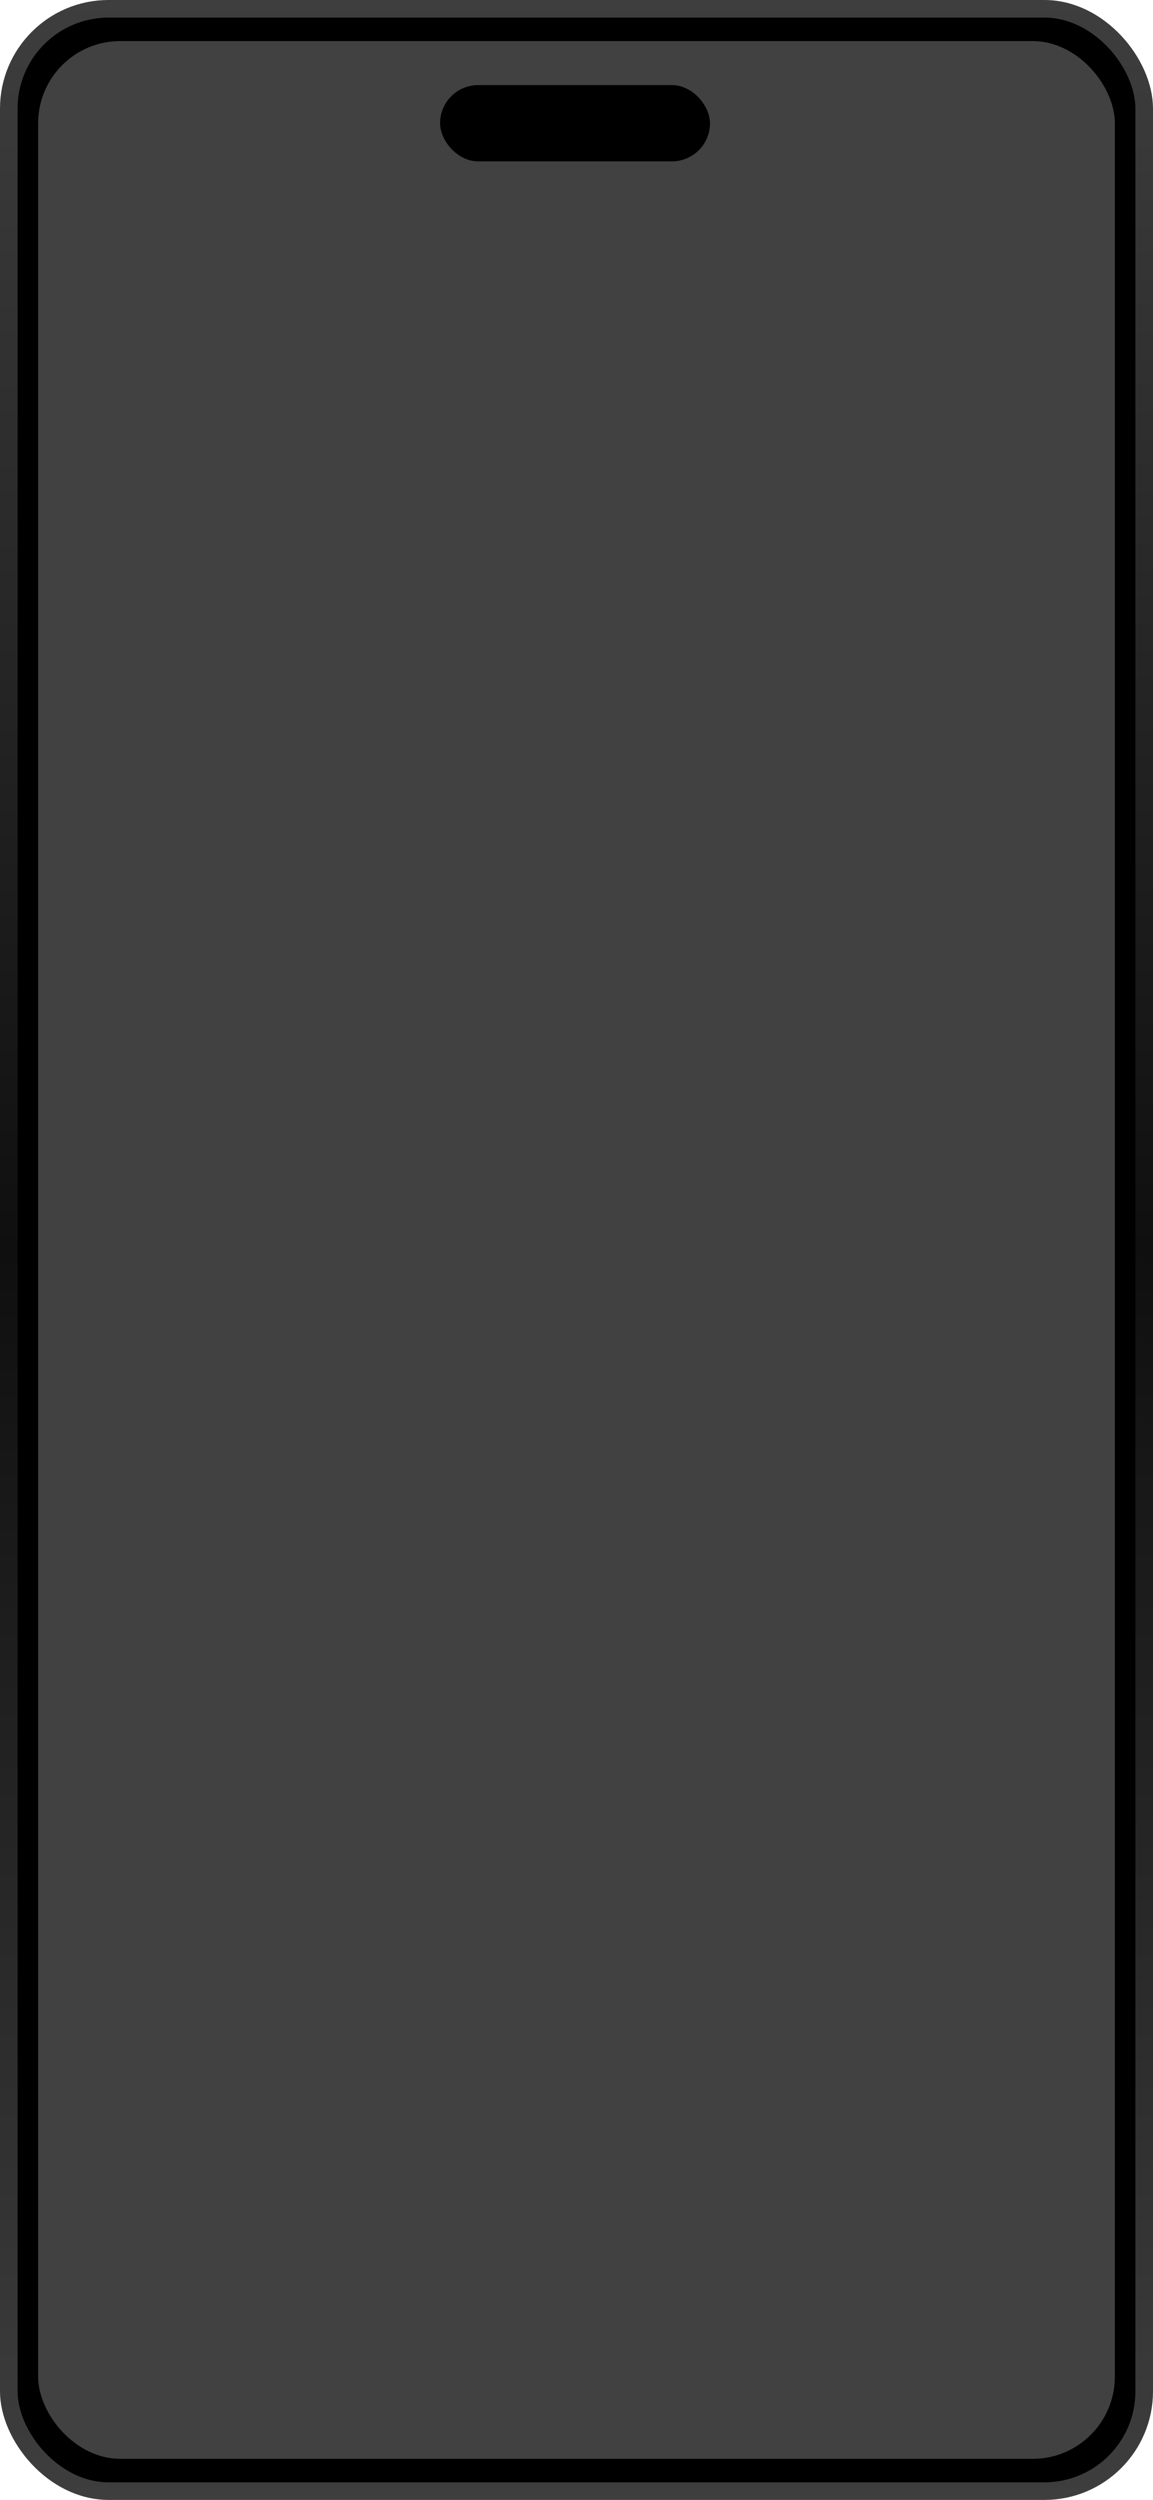 <svg width="393" height="852" viewBox="0 0 393 852" fill="none" xmlns="http://www.w3.org/2000/svg">
<rect x="3" y="3" width="387" height="846" rx="34" fill="black"/>
<rect x="3" y="3" width="387" height="846" rx="34" stroke="url(#paint0_linear_8_106)" stroke-width="6"/>
<rect x="13" y="14" width="367" height="824" rx="28" fill="#414141"/>
<rect x="150" y="29" width="92" height="26" rx="13" fill="black"/>
<defs>
<linearGradient id="paint0_linear_8_106" x1="196" y1="-2.52935e-09" x2="196.5" y2="852" gradientUnits="userSpaceOnUse">
<stop stop-color="#3E3E3E"/>
<stop offset="0.5" stop-color="#0F0F0F"/>
<stop offset="1" stop-color="#3E3E3E"/>
</linearGradient>
</defs>
</svg>
